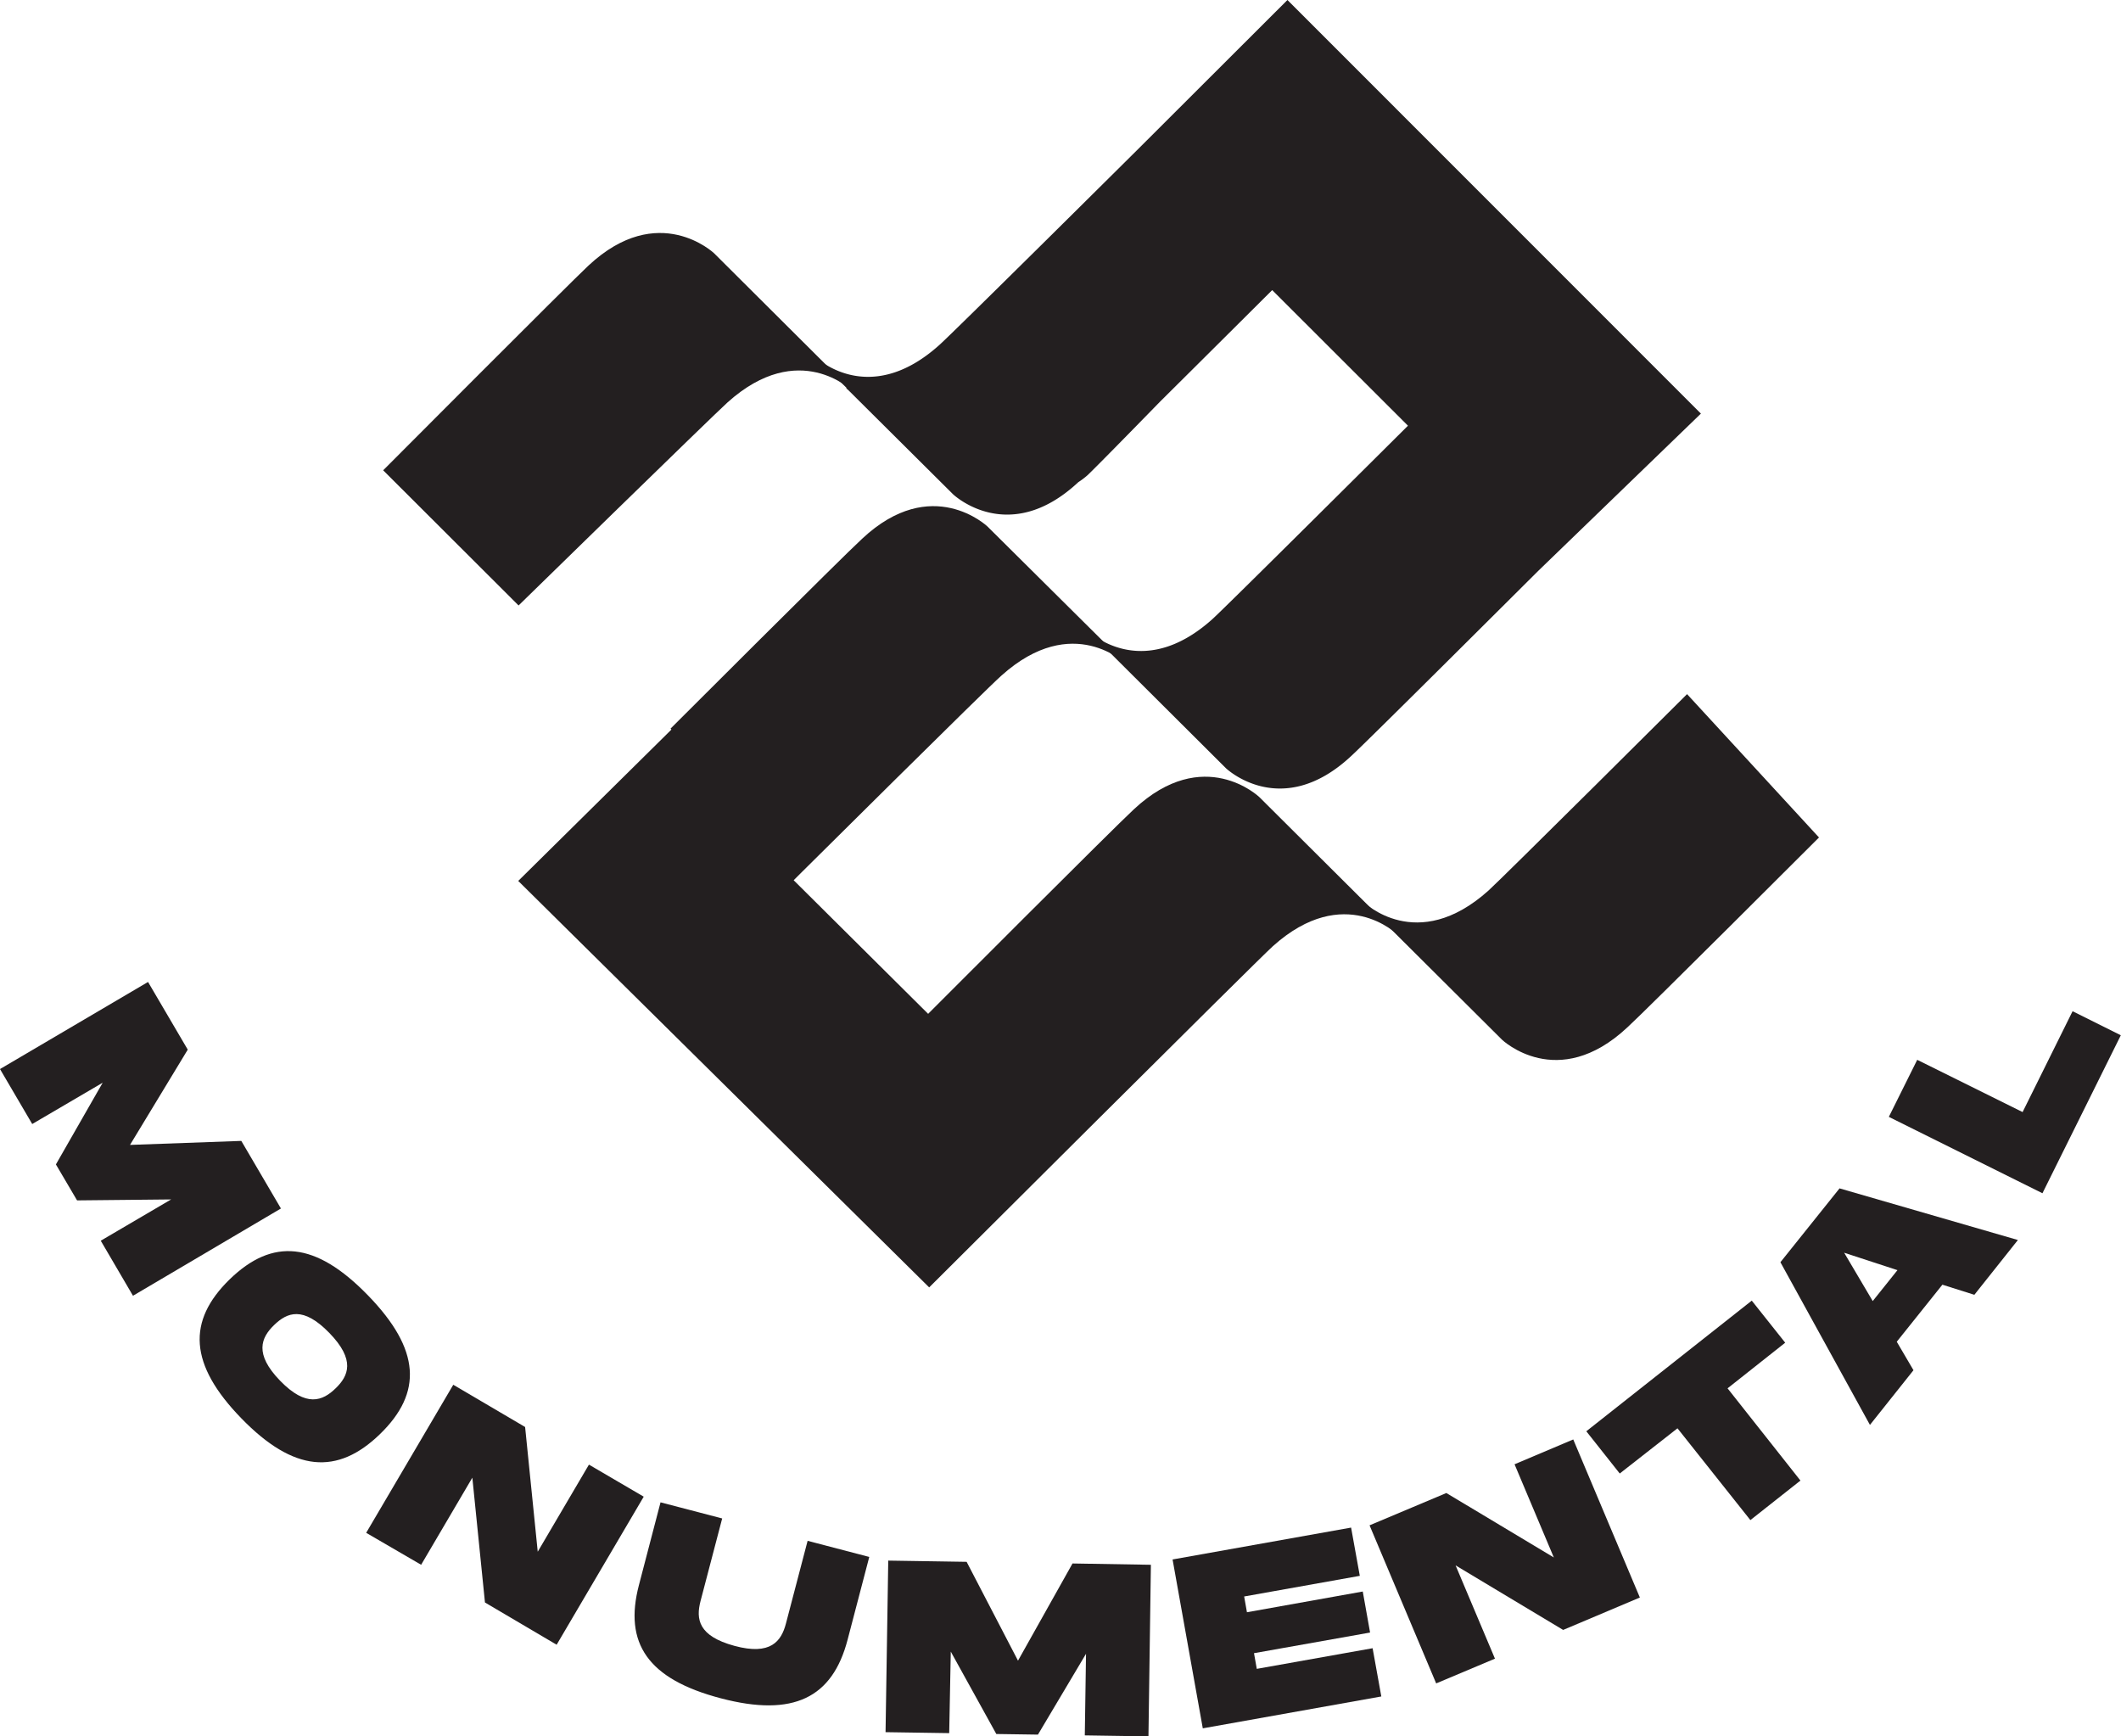<svg xmlns="http://www.w3.org/2000/svg" viewBox="0 0 243.56 199.37"><defs><style>.cls-1{fill:#231f20;}</style></defs><title>Recurso 3</title><g id="Capa_2" data-name="Capa 2"><g id="Layer_1" data-name="Layer 1"><path class="cls-1" d="M193.73,79.7s-21.17,21.08-22.81,22.56c-8.23,7.38-14.32,1.31-14.32,1.31l15.88,15.81s6.37,6.09,14.4-1.42c2.19-2,22-21.8,22-21.8Z"/><path class="cls-1" d="M195.32,47.49,147.84,0,130.73,17.08l0,0S109.53,38.13,107.88,39.6C99.66,47,93.57,40.92,93.57,40.92l3.68,3.66a.37.37,0,0,1-.11,0l.23.17,12.07,12s6.37,6.09,14.39-1.39a8.53,8.53,0,0,0,1.08-.82c.87-.83,4.4-4.42,8.31-8.43,5.18-5.14,10.91-10.85,12.87-12.8l15.59,15.57c-2.74,2.72-20.94,20.84-22.46,22.21-8.22,7.38-14.31,1.31-14.31,1.31l15.87,15.81s6.37,6.09,14.4-1.42c2-1.84,18.38-18.18,21.5-21.28Z"/><path class="cls-1" d="M59.55,69.52s22.35-21.84,24-23.32c8.22-7.38,14.31-1.32,14.31-1.32L82,29.08S75.61,23,67.58,30.49C65.39,32.53,44,54,44,54Z"/><path class="cls-1" d="M144.61,91.52s-6.37-6.1-14.41,1.41c-2.18,2-23.62,23.48-23.62,23.48L91.14,101.07l1-1,0,0S113.31,79.05,115,77.57c8.22-7.38,14.32-1.31,14.32-1.31L113.39,60.45S107,54.36,99,61.86c-2.19,2-22,21.8-22,21.8l.1.11L59.51,101.15l47.19,46.67s37.82-37.71,39.47-39.18c8.22-7.38,14.31-1.32,14.31-1.32Z"/><path class="cls-1" d="M15.27,148.78l-3.7-6.32,8.08-4.74-10.8.11L6.42,133.7l5.37-9.38L3.7,129.06,0,122.75l17-10,4.56,7.77-6.63,10.94L27.71,131l4.55,7.76Z"/><path class="cls-1" d="M26.38,146.89c4.91-4.76,9.84-4.37,15.88,1.85s6.27,11.17,1.38,15.92-9.9,4.39-15.92-1.8S21.46,151.68,26.38,146.89Zm12.16,12.52c1.48-1.43,2.3-3.25-.72-6.36s-4.84-2.36-6.34-.91-2.31,3.31.69,6.4S37.05,160.86,38.54,159.41Z"/><path class="cls-1" d="M73.92,171.85l-10,17L55.69,184l-1.45-14.33-5.88,10L42.05,176l10-17,8.25,4.85,1.45,14.32,5.88-10Z"/><path class="cls-1" d="M82.77,195c-8.39-2.2-11.15-6.33-9.4-13l2.48-9.5,7.08,1.85-2.49,9.5c-.53,2.05-.27,4,3.9,5.13s5.38-.54,5.91-2.56l2.49-9.5,7.08,1.85-2.49,9.51C95.59,194.93,91.13,197.2,82.77,195Z"/><path class="cls-1" d="M131.88,199.37l-7.31-.11.14-9.37-5.52,9.28-4.78-.07-5.23-9.46L109,199l-7.31-.11.31-19.7,9,.14,5.9,11.35,6.26-11.16,9,.15Z"/><path class="cls-1" d="M142.87,183.31l.32,1.81,13.3-2.38.84,4.71L144,189.82l.32,1.8,13.3-2.37,1,5.54-20.5,3.66-3.47-19.39,20.5-3.66,1,5.54Z"/><path class="cls-1" d="M180.66,165.28l7.65,18.15-8.81,3.72-12.35-7.41,4.52,10.71-6.75,2.84-7.65-18.15,8.82-3.71,12.34,7.4-4.51-10.7Z"/><path class="cls-1" d="M205,154.17l-6.62,5.24L206.75,170,201,174.54,192.63,164,186,169.19l-3.84-4.85,19-15Z"/><path class="cls-1" d="M223.05,147.51l-5.24,6.55,1.92,3.27-5,6.28-10.28-18.68,6.79-8.48,20.48,5.93-5,6.29Zm-5.16-1.67-6.12-2,3.28,5.55Z"/><path class="cls-1" d="M238,116.11l5.54,2.76-9,18.14-17.64-8.77,3.26-6.55,12.1,6Z"/></g></g></svg>